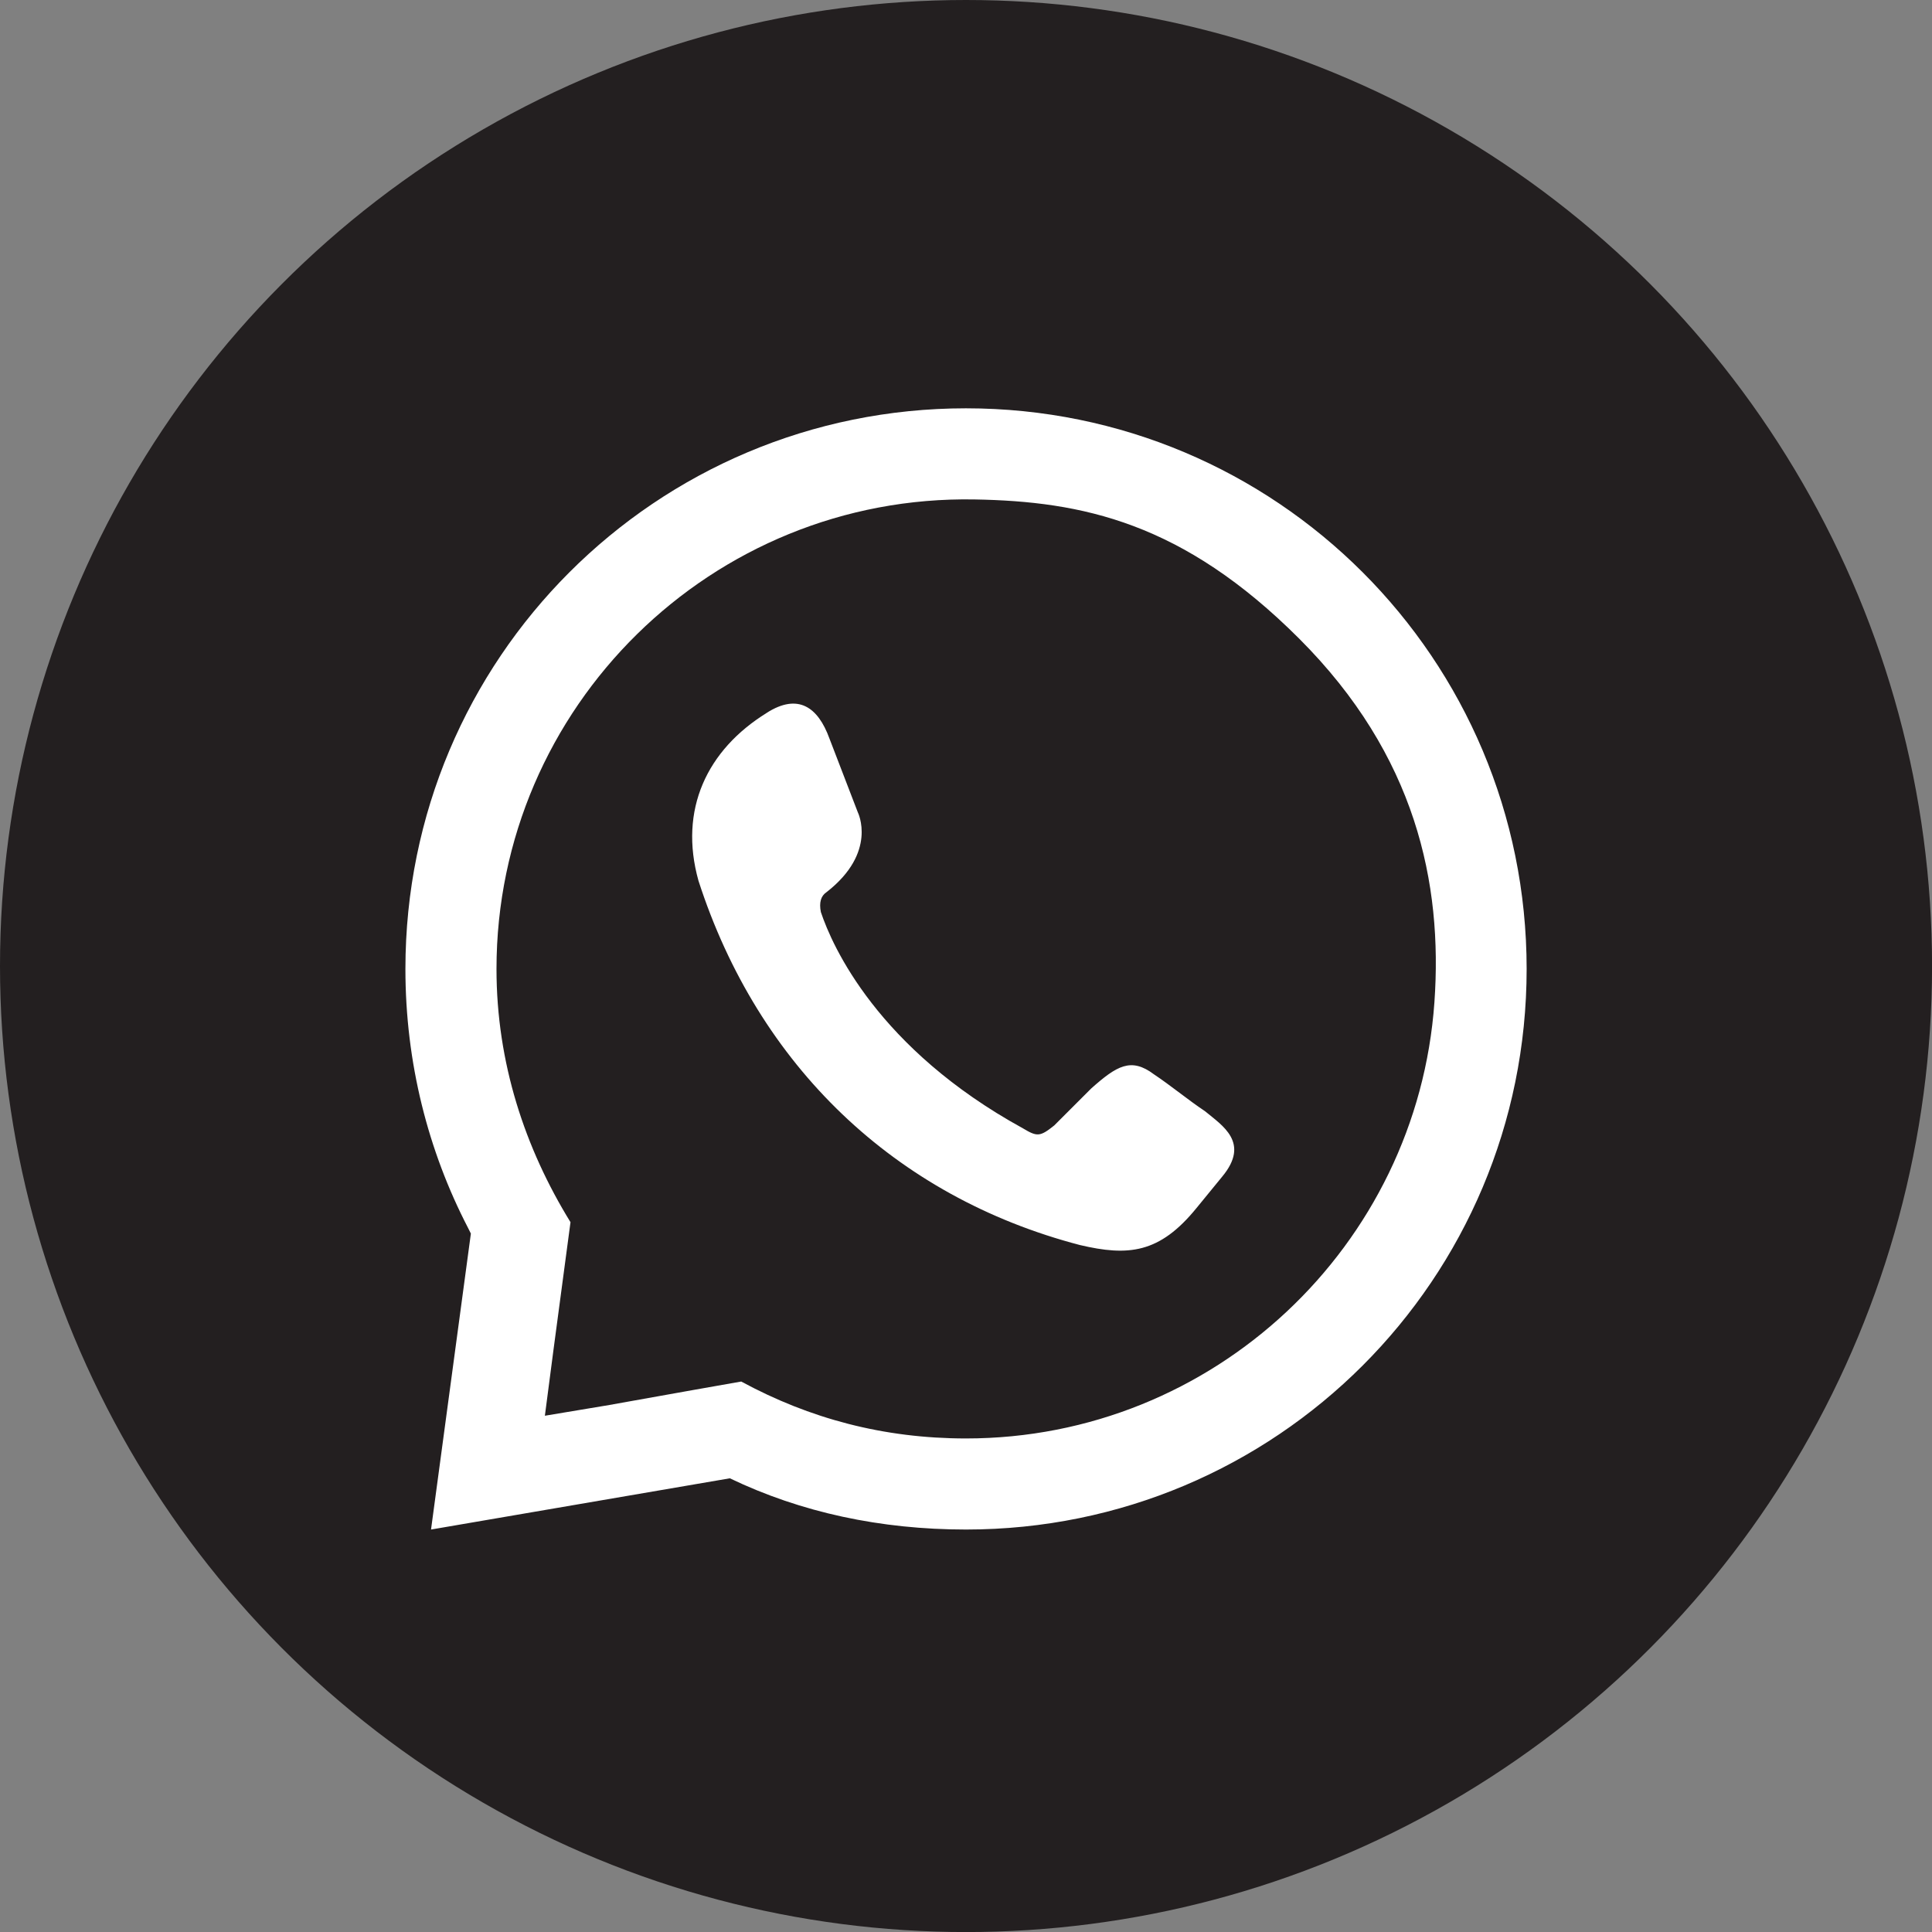 <?xml version="1.0" encoding="UTF-8"?>
<svg id="Capa_2" xmlns="http://www.w3.org/2000/svg" viewBox="0 0 373.33 373.33">
  <rect x="0" y="0" width="373.33" height="373.33" fill="#808080" stroke="none"/>
  <defs>
    <style>
      .cls-1 {
        fill: #fff;
        fill-rule: evenodd;
      }

      .cls-2 {
        fill: #231f20;
      }
    </style>
  </defs>
  <g id="Layer_19">
    <g>
      <circle class="cls-2" cx="186.67" cy="186.67" r="186.67"/>
      <path class="cls-1" d="M148.17,137.74c6.05-3.85,9.9-1.1,12.1,4.95l5.5,14.3s3.85,7.7-6.05,15.4q-1.65,1.1-1.1,3.85c2.2,6.6,11,26.4,39.04,41.79,2.75,1.65,3.3,1.65,6.05-.55,2.2-2.2,4.95-4.95,7.15-7.15,4.95-4.4,7.7-6.05,12.1-2.75,3.3,2.2,6.6,4.95,9.9,7.15,3.3,2.75,8.8,6.05,3.3,12.65l-4.95,6.05c-7.15,8.8-13.2,9.35-22.55,7.15-35.74-9.35-62.14-34.64-73.69-70.39-3.85-13.75,1.65-25.3,13.2-32.44h0ZM186.67,78.9c59.94,0,108.33,48.39,108.33,108.33s-48.39,108.33-108.33,108.33c-16.5,0-31.89-3.3-45.64-9.9l-57.74,9.9,7.7-57.19-.55-1.1c-7.7-14.85-12.1-31.89-12.1-50.04,0-59.94,48.39-108.33,108.33-108.33h0ZM118.48,271.36l15.4-2.75,9.35-1.65c13.2,7.15,27.5,11,43.44,11,47.87,0,87.19-37.24,90.51-84.29,1.62-23-3.58-47.71-26.11-70.24-22.53-22.53-41.96-26.55-62.73-26.92-50.8-.91-92.4,40.12-92.4,90.72,0,18.15,5.5,34.64,14.3,48.94l-1.1,8.25-2.2,16.5-1.65,12.65,13.2-2.2Z"/>
    </g>
  </g>
</svg>